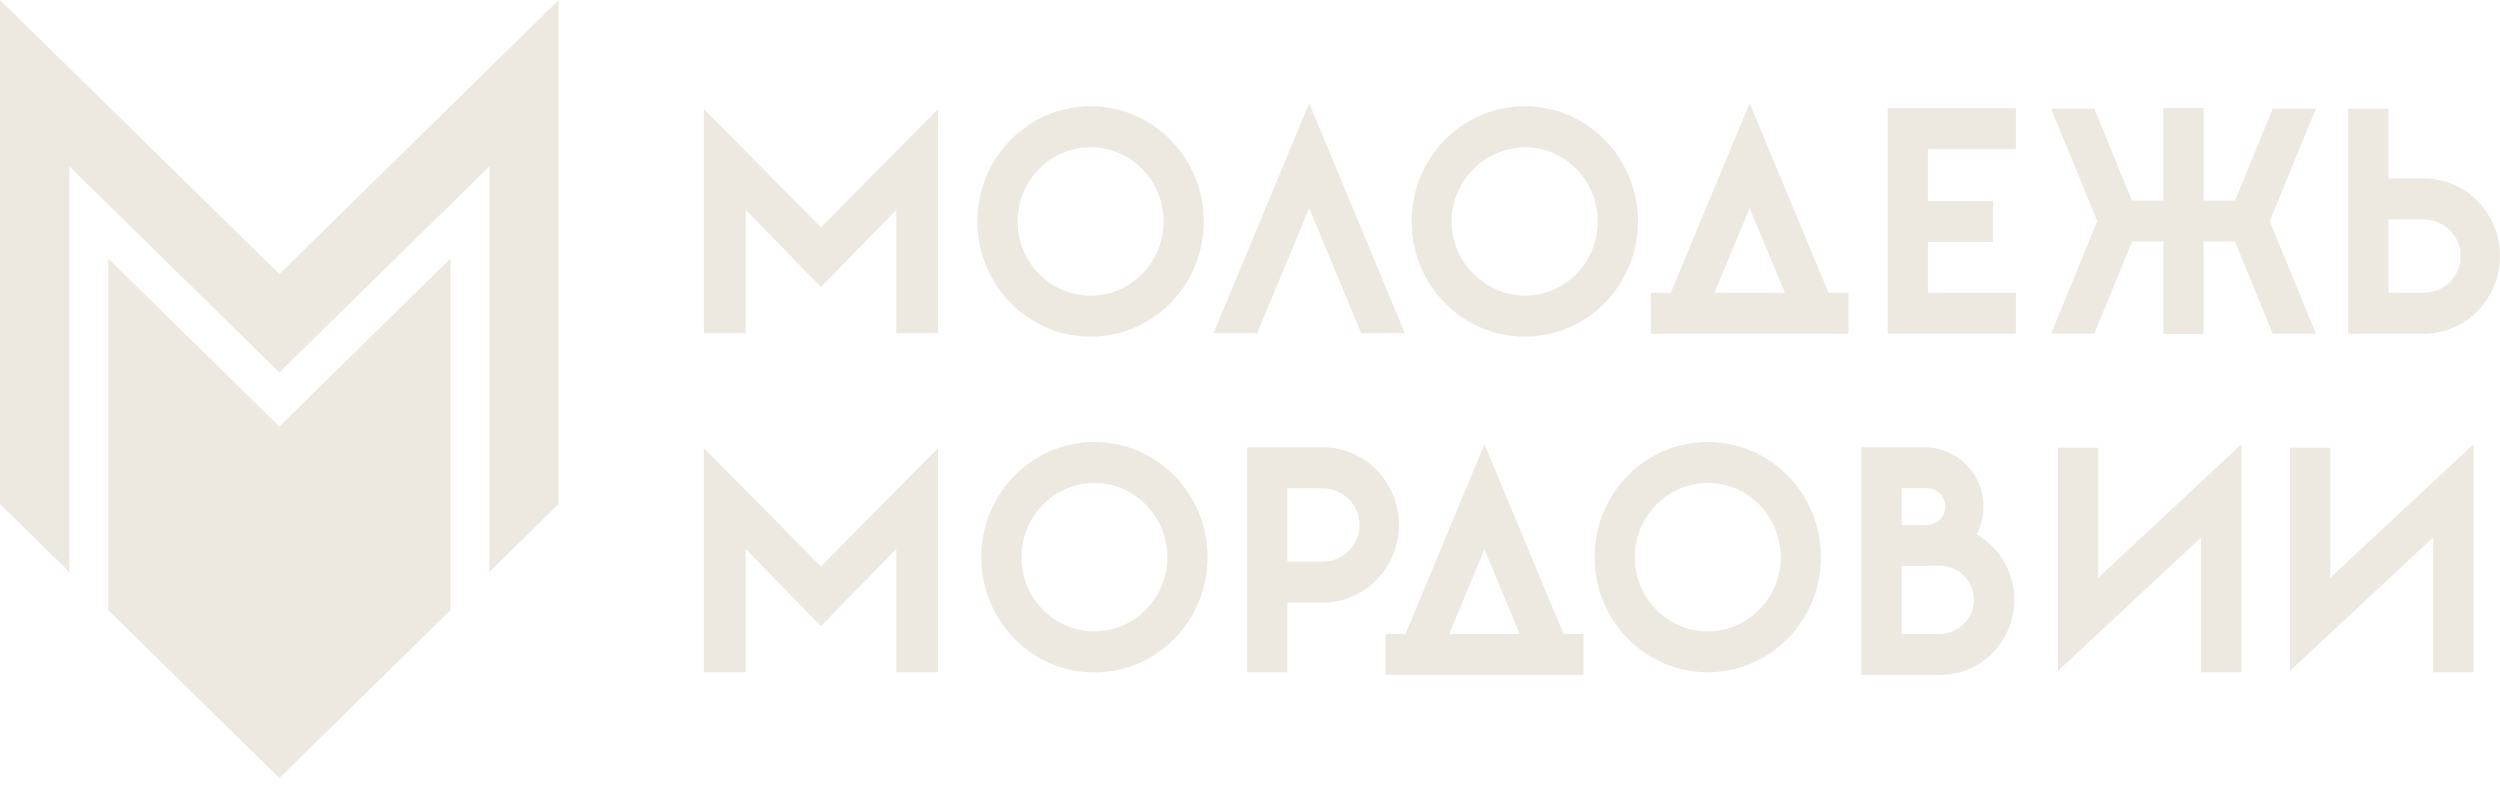 <svg width="190" height="60" viewBox="0 0 190 60" fill="none" xmlns="http://www.w3.org/2000/svg">
<g clip-path="url(#clip0_614_2524)">
<path d="M5.271 12.648L21.23 28.308L37.19 12.648V43.472L42.461 38.3V0L21.23 20.83L0 0V38.3L5.271 43.472V12.648Z" fill="#EDE9E0"/>
<path d="M83.175 33.592C78.426 33.592 74.574 37.514 74.574 42.349C74.574 47.185 78.426 51.103 83.175 51.103C87.923 51.103 91.778 47.185 91.778 42.349C91.778 37.514 87.926 33.592 83.175 33.592ZM83.175 47.99C80.121 47.99 77.631 45.459 77.631 42.349C77.631 39.239 80.121 36.705 83.175 36.705C86.229 36.705 88.718 39.236 88.718 42.349C88.718 45.462 86.232 47.979 83.175 47.979V47.99Z" fill="#EDE9E0"/>
<path d="M129.791 33.592C125.04 33.592 121.188 37.494 121.188 42.338C121.188 47.182 125.037 51.092 129.788 51.092C134.539 51.092 138.392 47.173 138.392 42.338C138.392 37.502 134.542 33.592 129.791 33.592ZM129.791 47.99C126.734 47.99 124.247 45.459 124.247 42.349C124.247 39.239 126.734 36.705 129.791 36.705C132.848 36.705 135.335 39.236 135.335 42.349C135.335 45.462 132.848 47.979 129.791 47.979V47.99Z" fill="#EDE9E0"/>
<path d="M112.818 33.765L106.822 48.174H105.305V51.287H120.345V48.174H118.828L112.818 33.765ZM110.143 48.174L112.818 41.747L115.493 48.174H110.143Z" fill="#EDE9E0"/>
<path d="M100.518 33.991H94.777V51.092H97.84V45.797H100.518C103.718 45.797 106.32 43.149 106.32 39.891C106.32 36.633 103.718 33.991 100.518 33.991ZM100.518 42.686H97.84V37.112H100.518C101.263 37.112 101.977 37.406 102.504 37.928C103.031 38.451 103.327 39.16 103.327 39.899C103.327 40.638 103.031 41.347 102.504 41.87C101.977 42.393 101.263 42.686 100.518 42.686Z" fill="#EDE9E0"/>
<path d="M150.226 40.61C150.565 39.959 150.741 39.236 150.74 38.503C150.754 37.321 150.295 36.182 149.463 35.336C148.631 34.49 147.495 34.006 146.303 33.991H141.465V51.287H147.489C150.58 51.287 153.092 48.729 153.092 45.585C153.096 44.579 152.833 43.59 152.33 42.717C151.827 41.843 151.101 41.117 150.226 40.61ZM144.522 37.104H146.303C146.676 37.069 147.047 37.183 147.335 37.42C147.623 37.657 147.804 37.998 147.839 38.368C147.873 38.737 147.759 39.105 147.52 39.391C147.281 39.677 146.937 39.856 146.565 39.891H146.3V39.916H144.522V37.104ZM147.489 48.174H144.522V43.018H146.303C146.46 43.018 146.617 43.01 146.772 42.993H147.489C148.167 43.015 148.809 43.297 149.281 43.781C149.753 44.264 150.016 44.911 150.016 45.583C150.016 46.256 149.753 46.903 149.281 47.386C148.809 47.869 148.167 48.152 147.489 48.174Z" fill="#EDE9E0"/>
<path d="M159.463 34.024H156.406V50.986L167.288 40.839V51.092H170.345V33.765L159.463 43.913V34.024Z" fill="#EDE9E0"/>
<path d="M177.099 34.024H174.039V50.986L184.921 40.839V51.092H187.981V33.765L177.099 43.913V34.024Z" fill="#EDE9E0"/>
<path d="M53.496 34.058V51.092H56.677V41.722L62.389 47.586L68.118 41.722V51.092H71.284V34.058L62.389 43.054L53.496 34.058Z" fill="#EDE9E0"/>
<path d="M34.233 19.651L21.23 32.413L8.227 19.651V46.373L21.23 59.133L34.233 46.373V19.651Z" fill="#EDE9E0"/>
<path d="M115.885 25.585C120.636 25.585 124.485 21.664 124.485 16.828C124.485 11.993 120.636 8.074 115.885 8.074C111.133 8.074 107.281 11.993 107.281 16.828C107.281 21.664 111.133 25.585 115.885 25.585ZM115.885 11.187C118.939 11.187 121.428 13.718 121.428 16.828C121.428 19.939 118.939 22.472 115.885 22.472C114.398 22.439 112.983 21.83 111.943 20.776C110.904 19.721 110.321 18.305 110.321 16.83C110.321 15.354 110.904 13.938 111.943 12.883C112.983 11.829 114.398 11.22 115.885 11.187Z" fill="#EDE9E0"/>
<path d="M82.886 25.585C87.637 25.585 91.489 21.664 91.489 16.828C91.489 11.993 87.637 8.074 82.886 8.074C78.135 8.074 74.285 11.993 74.285 16.828C74.285 21.664 78.137 25.585 82.886 25.585ZM82.886 11.187C85.943 11.187 88.429 13.718 88.429 16.828C88.429 19.939 85.943 22.472 82.886 22.472C79.829 22.472 77.342 19.941 77.342 16.828C77.342 13.715 79.832 11.187 82.886 11.187Z" fill="#EDE9E0"/>
<path d="M132.974 7.843L126.978 22.252H125.461V25.365H140.487V22.252H138.97L132.974 7.843ZM130.299 22.252L132.974 15.825L135.649 22.252H130.299Z" fill="#EDE9E0"/>
<path d="M99.498 15.825L103.451 25.323H106.77L99.498 7.843L92.227 25.323H95.545L99.498 15.825Z" fill="#EDE9E0"/>
<path d="M143.461 25.365H153.205V22.254H146.521V18.386H151.471V15.273H146.521V11.332H153.205V8.219H143.461V25.365Z" fill="#EDE9E0"/>
<path d="M184.198 13.556H181.521V8.261H178.461V25.362H184.198C187.396 25.362 190.001 22.715 190.001 19.459C190.001 16.204 187.396 13.556 184.198 13.556ZM184.198 22.252H181.521V16.678H184.198C184.944 16.678 185.658 16.971 186.185 17.494C186.712 18.017 187.008 18.726 187.008 19.465C187.008 20.204 186.712 20.913 186.185 21.436C185.658 21.958 184.944 22.252 184.198 22.252Z" fill="#EDE9E0"/>
<path d="M53.496 8.286V25.323H56.677V15.95L62.389 21.814L68.118 15.95V25.323H71.284V8.286L62.389 17.282L53.496 8.286Z" fill="#EDE9E0"/>
<path d="M172.5 16.806L176.009 8.255H172.727L169.864 15.24H167.476V8.211H164.416V15.24H162.028L159.167 8.255H155.883L159.392 16.806L155.883 25.357H159.167L162.042 18.35H164.416V25.379H167.476V18.35H169.85L172.727 25.357H176.009L172.5 16.806Z" fill="#EDE9E0"/>
</g>
<defs>
<clipPath id="clip0_614_2524">
<rect width="190" height="59.133" fill="white"/>
</clipPath>
</defs>
</svg>
